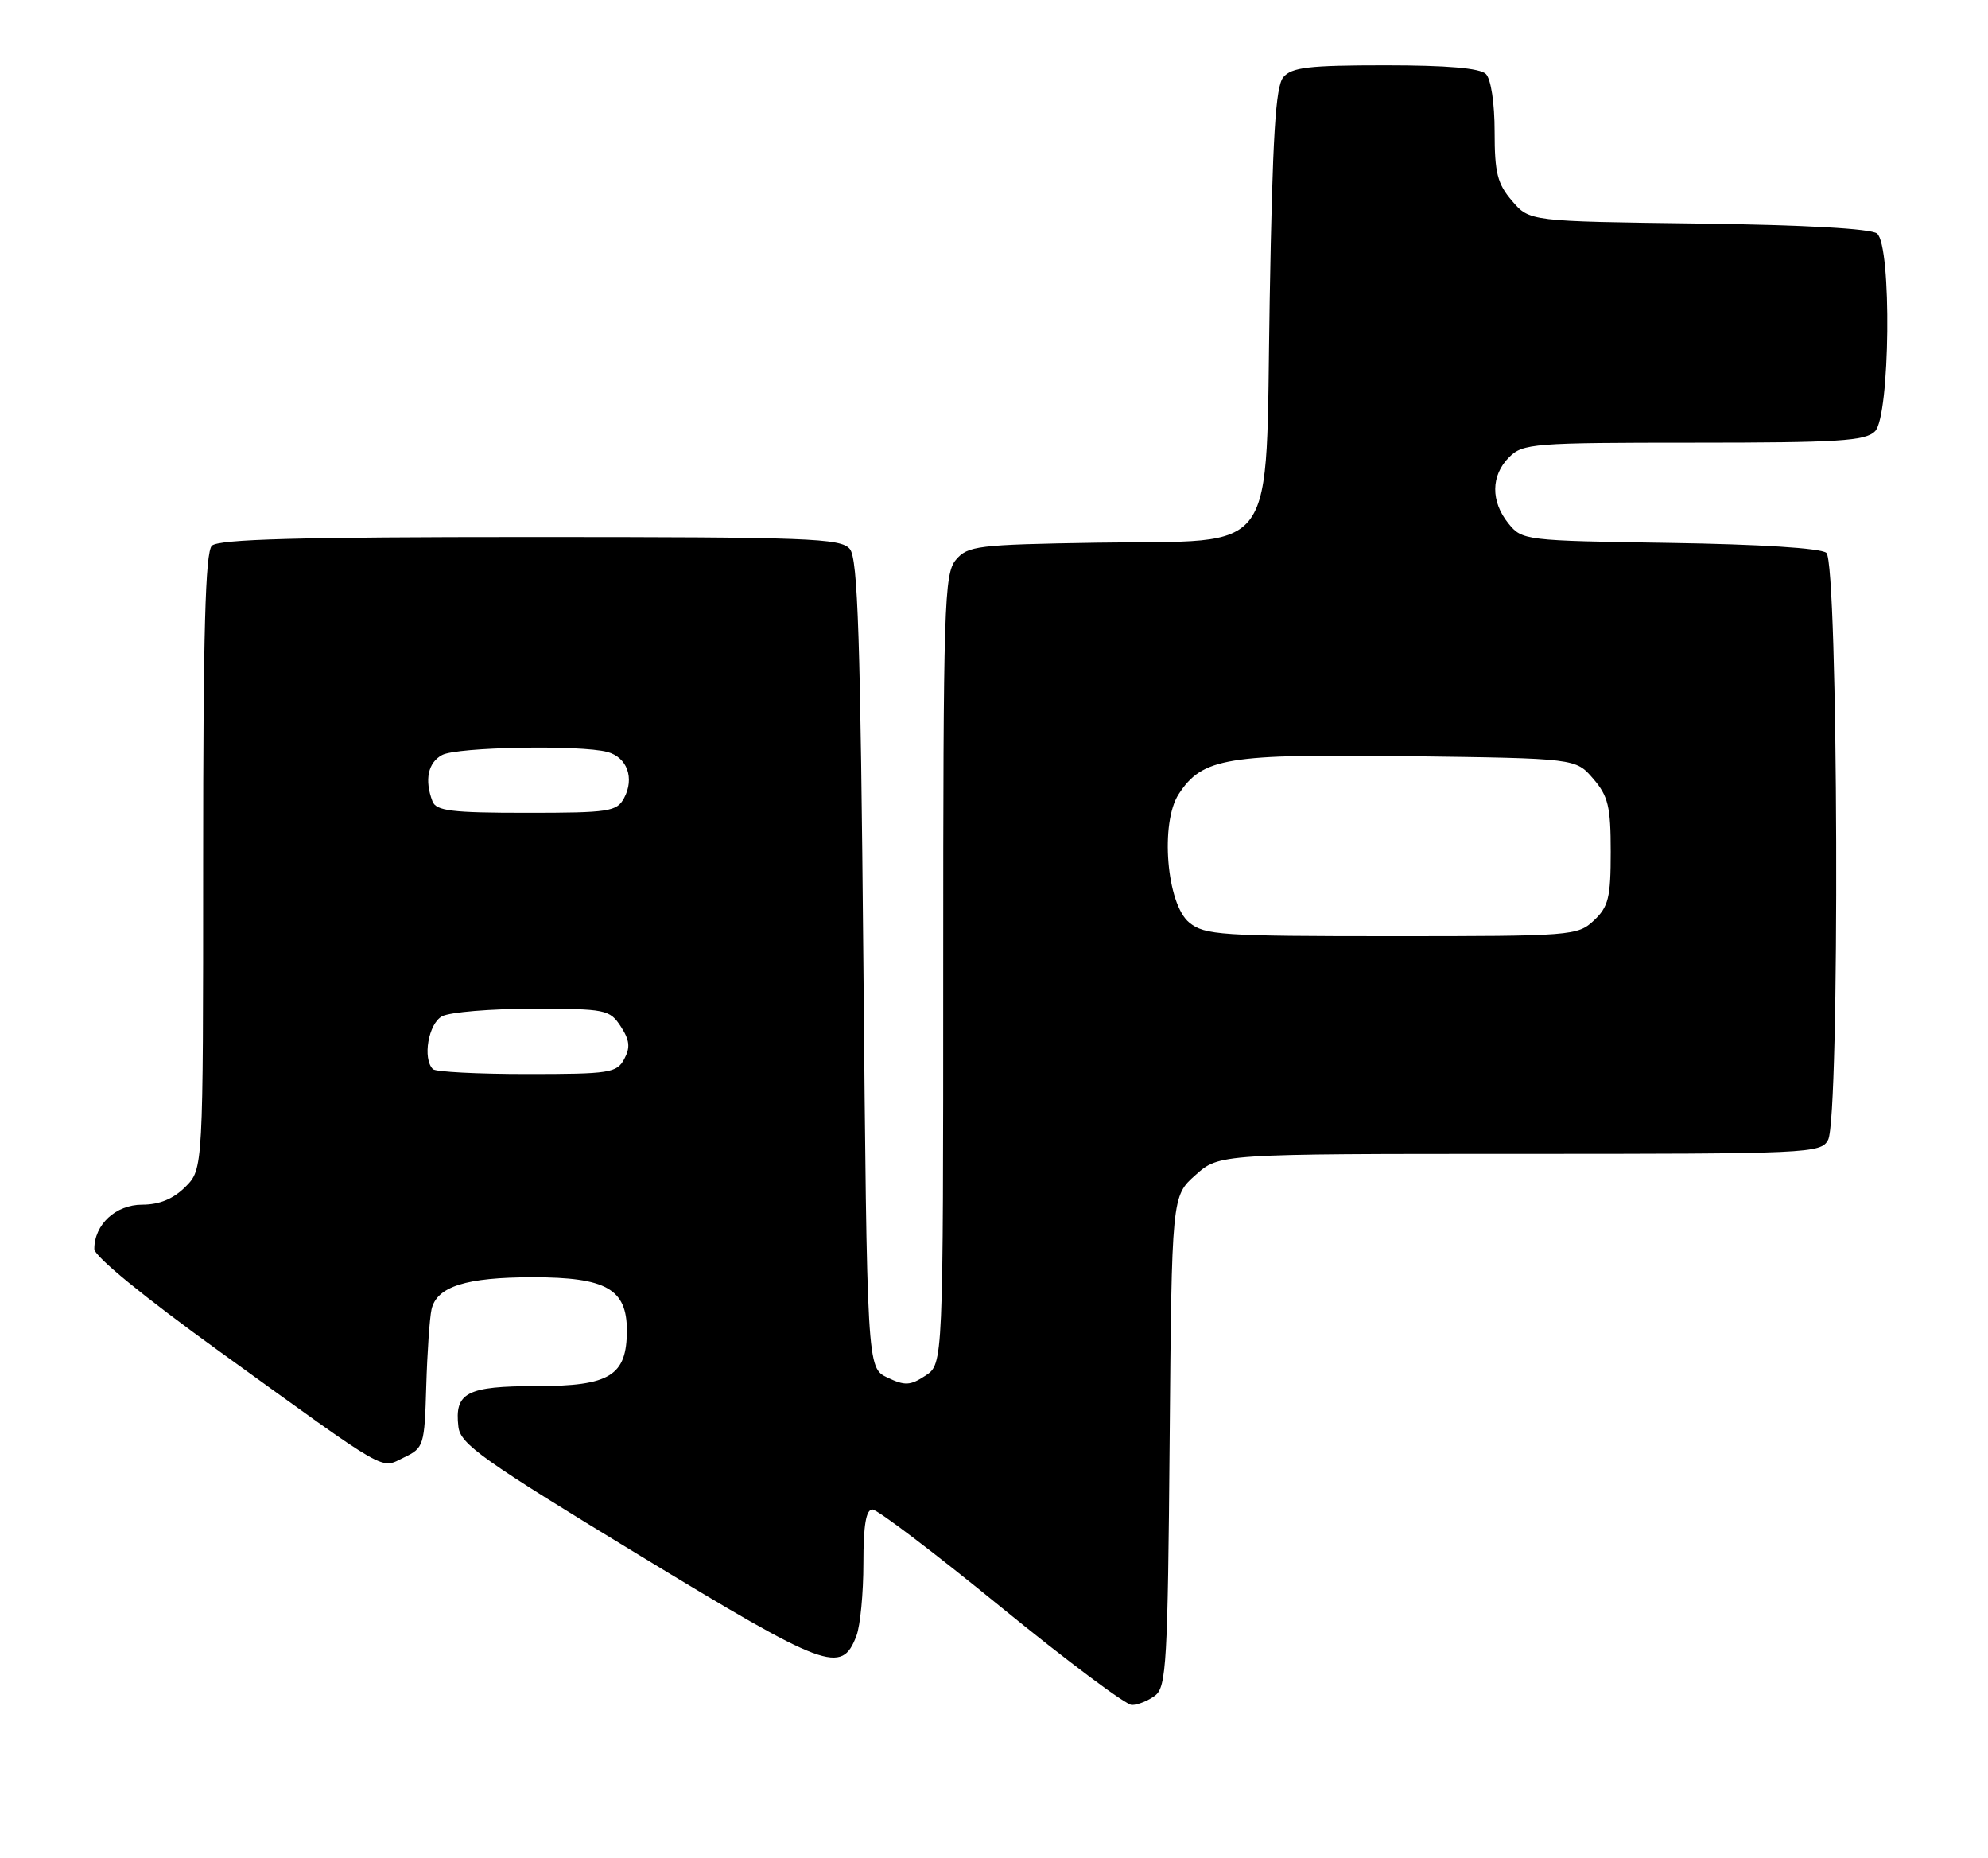 <?xml version="1.0" encoding="UTF-8" standalone="no"?>
<!DOCTYPE svg PUBLIC "-//W3C//DTD SVG 1.1//EN" "http://www.w3.org/Graphics/SVG/1.1/DTD/svg11.dtd" >
<svg xmlns="http://www.w3.org/2000/svg" xmlns:xlink="http://www.w3.org/1999/xlink" version="1.1" viewBox="0 0 274 256">
 <g >
 <path fill="currentColor"
d=" M 159.21 233.64 C 160.76 232.46 160.95 229.06 161.21 198.59 C 161.50 164.83 161.50 164.83 164.77 161.92 C 168.03 159.00 168.03 159.00 209.48 159.00 C 249.44 159.00 250.97 158.93 251.96 157.07 C 253.60 154.01 253.37 77.55 251.72 76.18 C 250.94 75.53 242.53 75.00 230.13 74.81 C 210.17 74.51 209.79 74.46 207.91 72.14 C 205.44 69.09 205.48 65.52 208.00 63.00 C 209.89 61.11 211.33 61.00 233.43 61.00 C 253.39 61.00 257.09 60.77 258.43 59.43 C 260.51 57.35 260.75 33.87 258.71 32.18 C 257.90 31.51 248.74 30.99 234.12 30.80 C 210.82 30.50 210.82 30.50 208.41 27.69 C 206.38 25.33 206.00 23.83 206.00 18.14 C 206.00 14.23 205.50 10.90 204.80 10.20 C 203.99 9.39 199.45 9.00 190.92 9.00 C 180.36 9.00 178.02 9.28 176.87 10.65 C 175.81 11.94 175.39 18.77 175.00 41.30 C 174.38 77.44 176.56 74.38 151.18 74.78 C 134.70 75.05 133.38 75.21 131.75 77.14 C 130.13 79.07 130.00 83.27 130.00 133.59 C 130.00 187.95 130.00 187.95 127.55 189.56 C 125.45 190.94 124.72 190.97 122.30 189.82 C 119.50 188.47 119.50 188.47 119.00 132.89 C 118.59 87.80 118.24 76.99 117.13 75.65 C 115.89 74.16 111.55 74.00 73.08 74.00 C 41.22 74.00 30.10 74.30 29.20 75.20 C 28.30 76.10 28.00 87.14 28.00 118.75 C 28.00 161.09 28.00 161.09 25.55 163.55 C 23.88 165.21 21.97 166.00 19.60 166.00 C 15.95 166.00 13.00 168.73 13.00 172.11 C 13.00 173.12 19.82 178.69 30.25 186.22 C 54.06 203.41 52.34 202.42 55.70 200.82 C 58.41 199.52 58.51 199.20 58.75 190.99 C 58.89 186.32 59.22 181.56 59.48 180.42 C 60.20 177.28 64.22 176.00 73.44 176.00 C 83.54 176.00 86.40 177.61 86.40 183.32 C 86.40 189.56 84.08 191.00 73.97 191.00 C 64.33 191.00 62.62 191.89 63.18 196.61 C 63.46 199.00 66.51 201.17 87.98 214.22 C 113.95 230.01 115.99 230.77 118.04 225.41 C 118.57 224.01 119.00 219.52 119.00 215.43 C 119.00 210.15 119.36 208.00 120.25 208.00 C 120.94 208.01 128.93 214.07 138.00 221.48 C 147.07 228.88 155.18 234.94 156.00 234.94 C 156.82 234.94 158.27 234.35 159.21 233.64 Z  M 59.67 147.33 C 58.21 145.87 59.05 141.05 60.93 140.04 C 62.00 139.47 67.61 139.00 73.41 139.00 C 83.48 139.00 84.03 139.11 85.55 141.43 C 86.79 143.33 86.90 144.33 86.04 145.93 C 85.01 147.85 84.04 148.00 72.63 148.00 C 65.87 148.00 60.03 147.70 59.67 147.33 Z  M 163.92 127.13 C 160.79 124.60 159.87 113.38 162.46 109.42 C 165.74 104.41 169.03 103.87 194.18 104.20 C 217.18 104.50 217.18 104.50 219.59 107.31 C 221.66 109.71 222.00 111.14 222.00 117.38 C 222.00 123.69 221.69 124.94 219.69 126.83 C 217.43 128.94 216.68 129.00 191.80 129.00 C 168.32 129.00 166.03 128.85 163.92 127.13 Z  M 59.61 110.42 C 58.48 107.49 58.99 105.08 60.93 104.04 C 62.99 102.93 80.00 102.62 83.72 103.62 C 86.44 104.35 87.48 107.23 86.02 109.96 C 85.01 111.84 83.98 112.00 72.57 112.00 C 62.23 112.00 60.12 111.74 59.61 110.42 Z "/>
</g>
</svg>